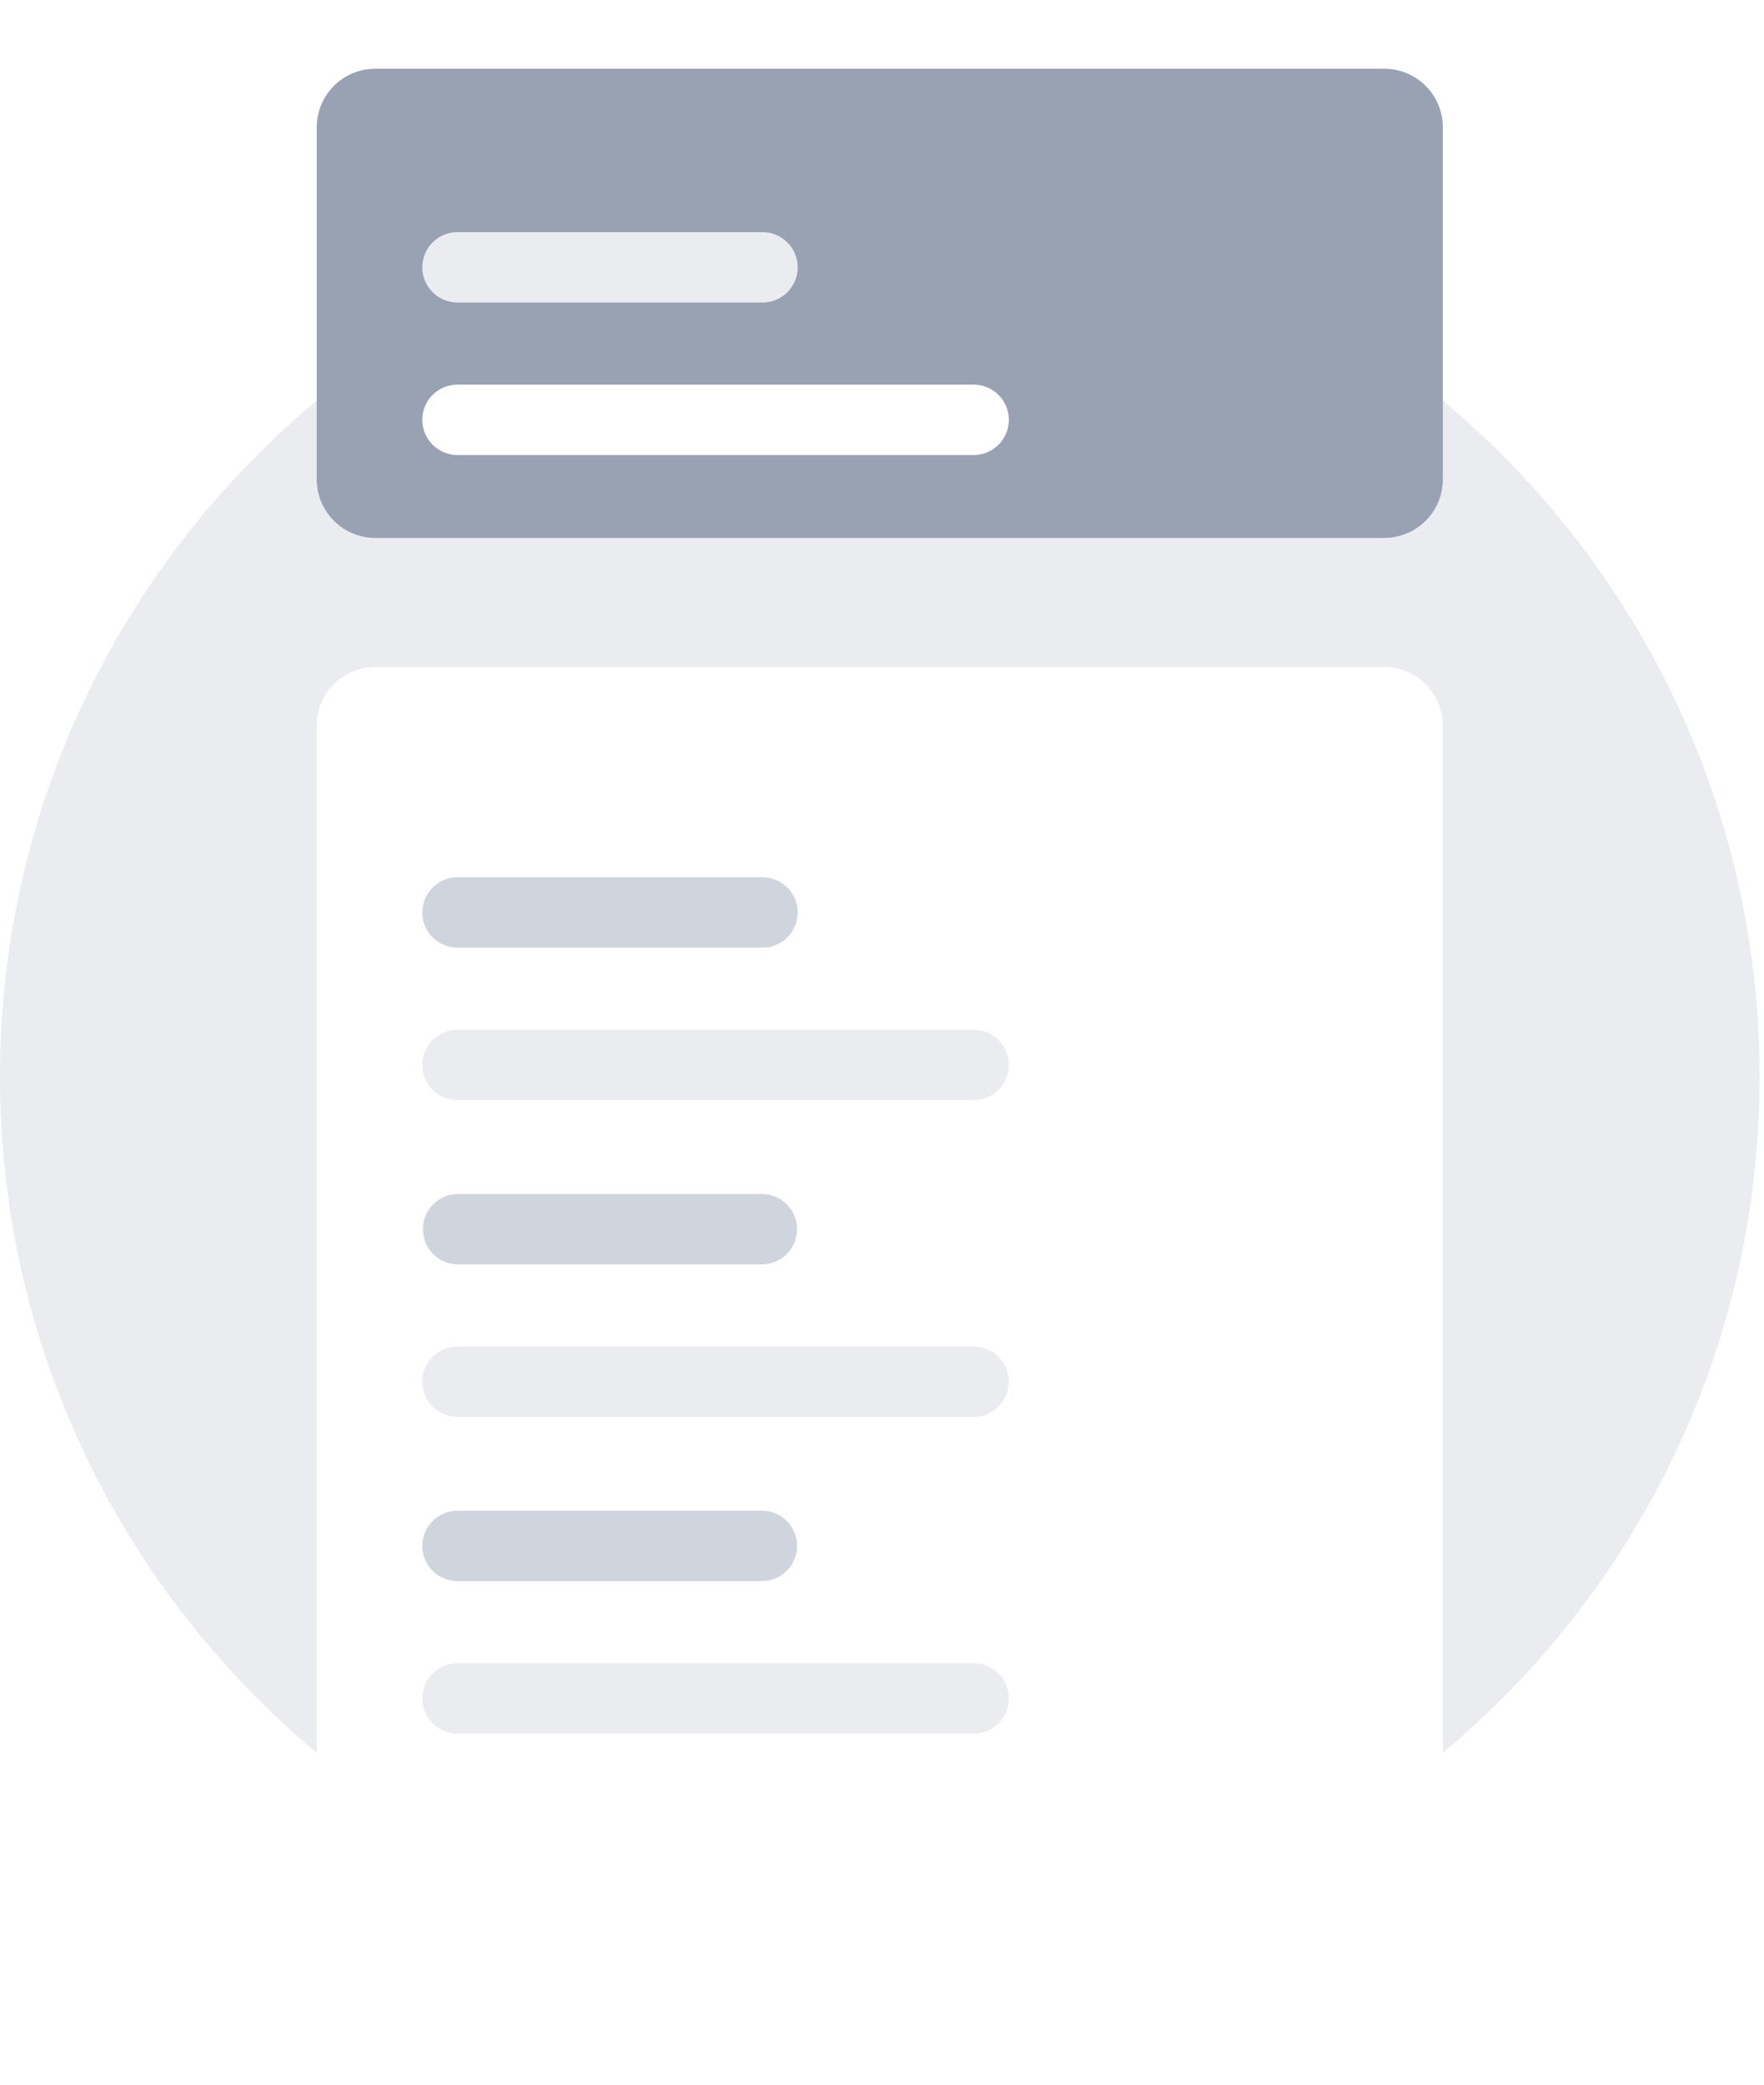 <svg width="154" height="182" fill="none" xmlns="http://www.w3.org/2000/svg"><path d="M76.807 170.807c42.419 0 76.807-34.388 76.807-76.807 0-42.42-34.388-76.807-76.807-76.807C34.387 17.193 0 51.581 0 94c0 42.419 34.388 76.807 76.807 76.807Z" fill="url(#a)"/><g filter="url(#b)"><path d="M120.843 61.23H32.771a5.12 5.12 0 0 0-5.12 5.12v107.529A5.12 5.12 0 0 0 32.77 179h88.072a5.121 5.121 0 0 0 5.121-5.121V66.349a5.12 5.12 0 0 0-5.121-5.12Z" fill="#fff"/></g><path d="M66.566 76.59H39.94a3.072 3.072 0 1 0 0 6.145h26.626a3.072 3.072 0 1 0 0-6.145Z" fill="#D0D5DD"/><path d="M85 89.903H39.94a3.072 3.072 0 1 0 0 6.145H85a3.072 3.072 0 0 0 0-6.145Z" fill="#EAECF0"/><path d="M66.566 104.241H39.94a3.073 3.073 0 0 0 0 6.145h26.626a3.073 3.073 0 0 0 0-6.145Z" fill="#D0D5DD"/><path d="M85 117.555H39.94a3.072 3.072 0 1 0 0 6.144H85a3.072 3.072 0 1 0 0-6.144Z" fill="#EAECF0"/><path d="M66.566 131.892H39.94a3.072 3.072 0 1 0 0 6.145h26.626a3.073 3.073 0 0 0 0-6.145Z" fill="#D0D5DD"/><path d="M85 145.206H39.94a3.072 3.072 0 1 0 0 6.144H85a3.072 3.072 0 1 0 0-6.144Z" fill="#EAECF0"/><g filter="url(#c)"><path d="M120.843 9H32.771a5.12 5.12 0 0 0-5.12 5.12v30.723a5.12 5.12 0 0 0 5.12 5.12h88.072a5.12 5.12 0 0 0 5.12-5.12V14.12a5.12 5.12 0 0 0-5.12-5.12Z" fill="#98A2B3"/></g><path d="M66.566 20.266H39.94a3.072 3.072 0 1 0 0 6.144h26.626a3.072 3.072 0 0 0 0-6.144Z" fill="#EAECF0"/><path d="M85 33.579H39.94a3.072 3.072 0 1 0 0 6.145H85a3.072 3.072 0 0 0 0-6.145Z" fill="#fff"/><defs><filter id="b" x="21.651" y="52.229" width="110.313" height="129.771" filterUnits="userSpaceOnUse" color-interpolation-filters="sRGB"><feFlood flood-opacity="0" result="BackgroundImageFix"/><feColorMatrix in="SourceAlpha" values="0 0 0 0 0 0 0 0 0 0 0 0 0 0 0 0 0 0 127 0" result="hardAlpha"/><feOffset dy="-3"/><feGaussianBlur stdDeviation="3"/><feColorMatrix values="0 0 0 0 0.788 0 0 0 0 0.804 0 0 0 0 0.851 0 0 0 0.349 0"/><feBlend in2="BackgroundImageFix" result="effect1_dropShadow_1654_160"/><feBlend in="SourceGraphic" in2="effect1_dropShadow_1654_160" result="shape"/></filter><filter id="c" x="21.651" y="0" width="110.313" height="52.964" filterUnits="userSpaceOnUse" color-interpolation-filters="sRGB"><feFlood flood-opacity="0" result="BackgroundImageFix"/><feColorMatrix in="SourceAlpha" values="0 0 0 0 0 0 0 0 0 0 0 0 0 0 0 0 0 0 127 0" result="hardAlpha"/><feOffset dy="-3"/><feGaussianBlur stdDeviation="3"/><feColorMatrix values="0 0 0 0 0.788 0 0 0 0 0.804 0 0 0 0 0.851 0 0 0 0.349 0"/><feBlend in2="BackgroundImageFix" result="effect1_dropShadow_1654_160"/><feBlend in="SourceGraphic" in2="effect1_dropShadow_1654_160" result="shape"/></filter><linearGradient id="a" x1="76.807" y1="17.193" x2="76.807" y2="170.807" gradientUnits="userSpaceOnUse"><stop stop-color="#EAECF0"/><stop offset="1" stop-color="#EAECF0"/></linearGradient></defs></svg>